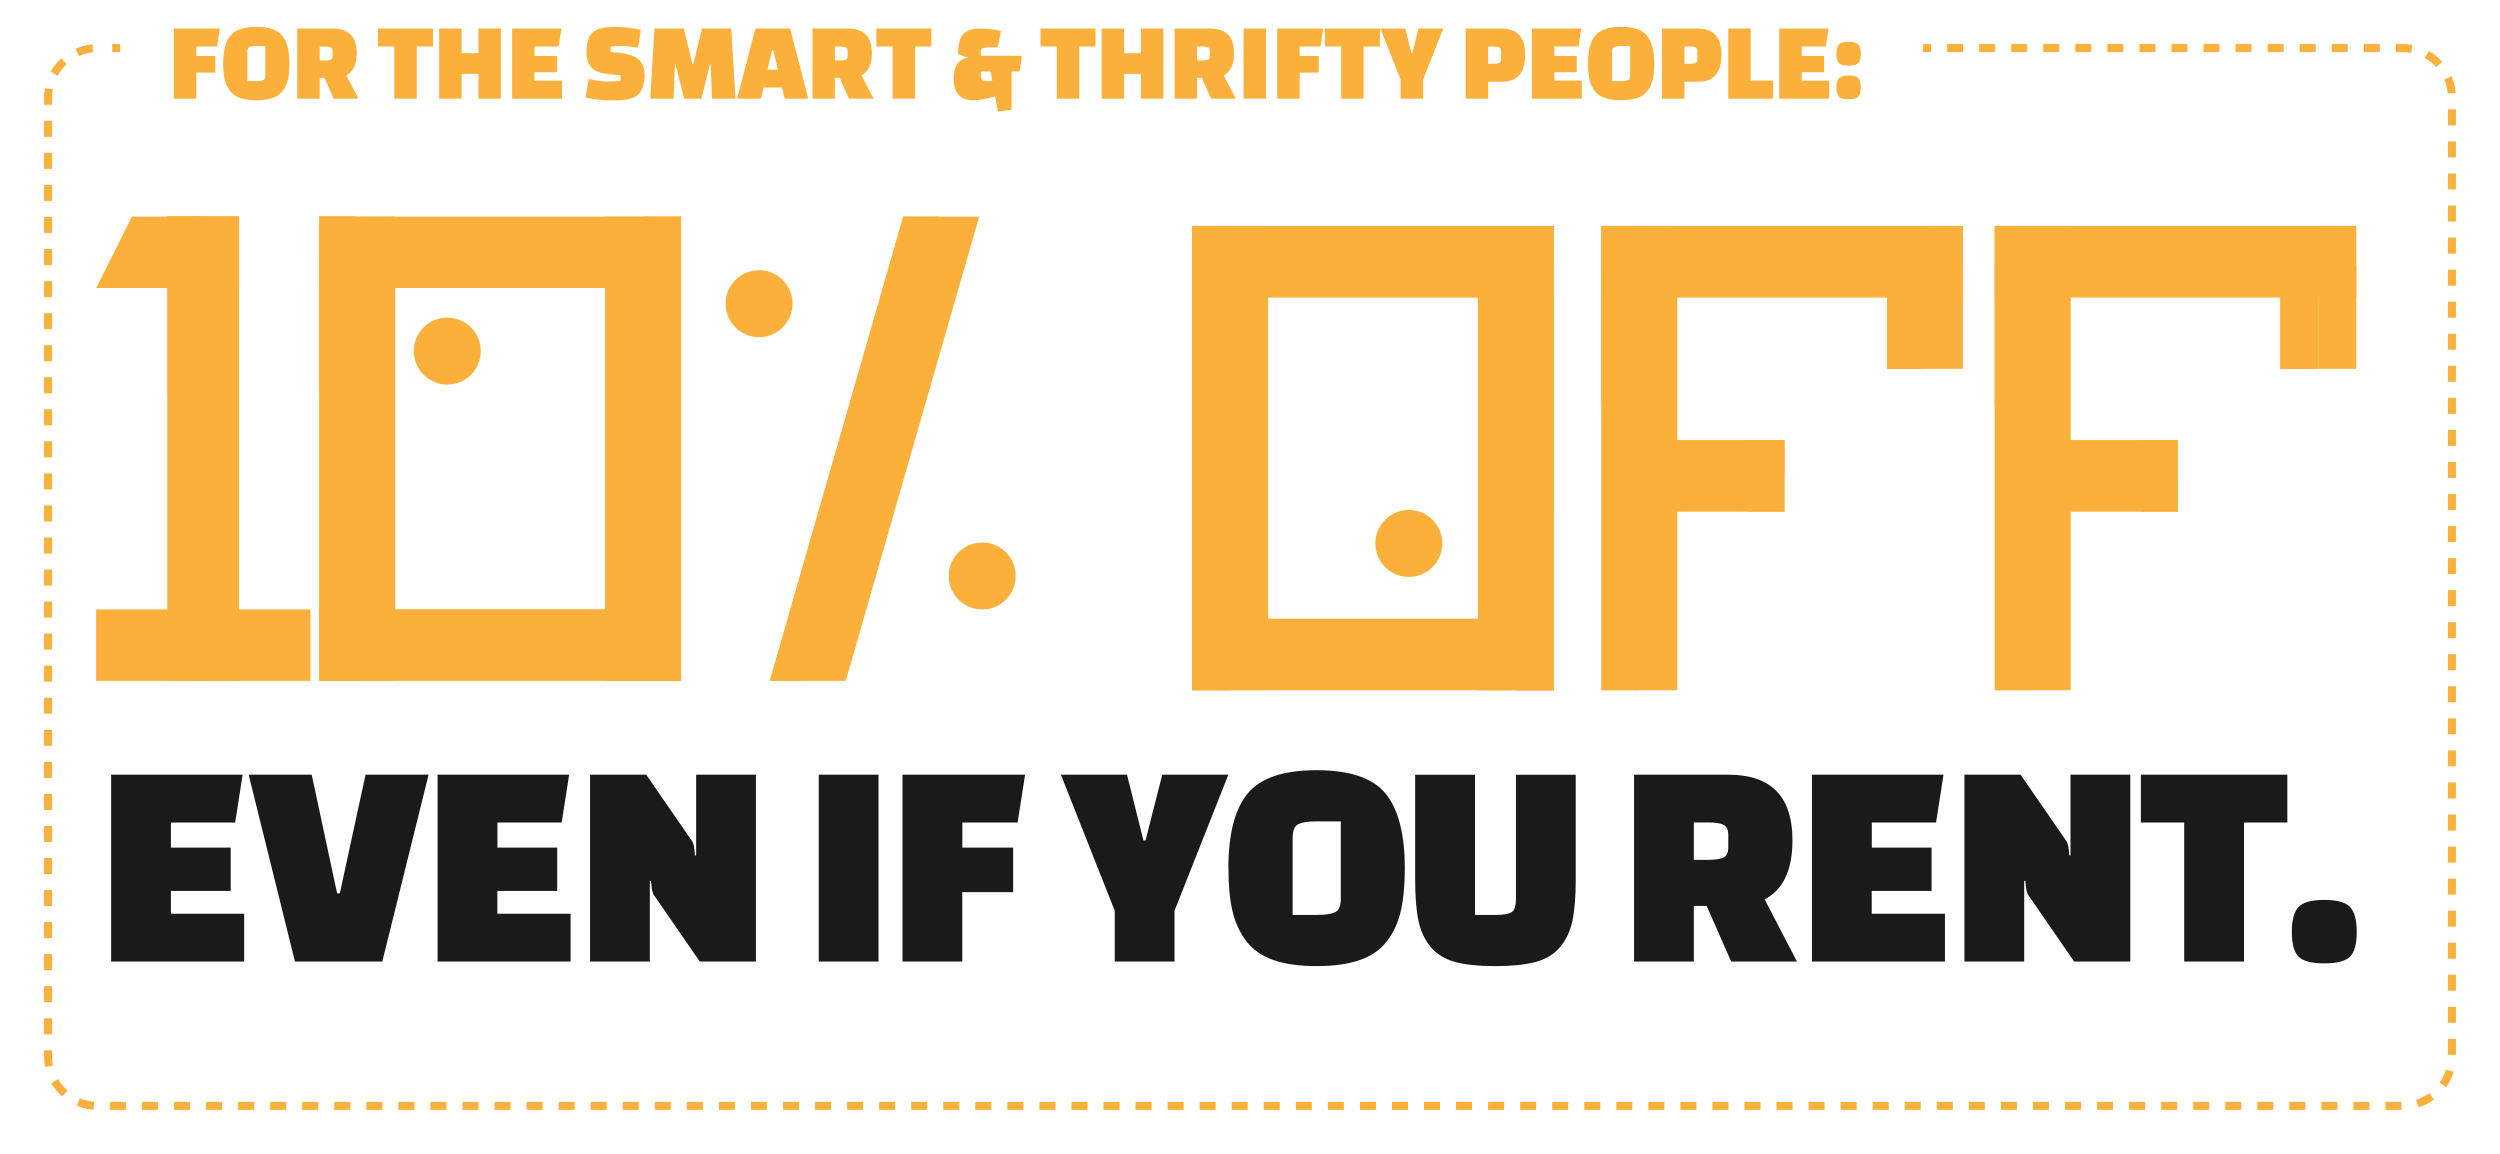 <?xml version="1.0" encoding="UTF-8"?><svg xmlns="http://www.w3.org/2000/svg" viewBox="0 0 312 144"><g style="isolation:isolate;"><g id="a"><g><rect x="12" y="76.06" width="26.74" height="8.91" style="fill:#fbb03b;"/><path d="M29.83,27.04h-13.37l-4.46,8.91H29.83v-8.91Z" style="fill:#fbb03b;"/><rect x="189.45" y="28.21" width="4.46" height="57.94" style="fill:#fbb03b;"/><rect x="184.44" y="28.21" width="5.25" height="57.94" style="fill:#fbb03b;"/><g style="mix-blend-mode:multiply;"><rect x="189.45" y="63.86" width="4.46" height="22.28" style="fill:#fbb03b;"/></g><g style="mix-blend-mode:multiply;"><rect x="189.45" y="28.21" width="4.46" height="57.94" style="fill:#fbb03b;"/></g><g style="mix-blend-mode:multiply;"><rect x="148.81" y="77.23" width="40.64" height="8.91" style="fill:#fbb03b;"/></g><g style="mix-blend-mode:multiply;"><rect x="148.79" y="77.23" width="45.12" height="3.89" style="fill:#fbb03b;"/></g><g><path d="M28.79,111.19h-7.46v2.84h9.14v5.97H13.87v-23.32H30.28l-.93,5.97h-8.02v3.13h7.46v5.41Z" style="fill:#1a1a1a;"/><path d="M45.62,96.68h7.87l-5.78,23.32h-10.9l-5.78-23.32h7.87l3.17,14.81h.34l3.21-14.81Z" style="fill:#1a1a1a;"/><path d="M69.53,111.19h-7.46v2.84h9.14v5.97h-16.6v-23.32h16.42l-.93,5.97h-8.02v3.13h7.46v5.41Z" style="fill:#1a1a1a;"/><path d="M87.33,120l-5.71-8.28c-.2-.27-.32-.87-.37-1.79h-.15v10.07h-7.46v-23.32h7.01l5.71,8.28c.2,.27,.32,.87,.37,1.79h.15v-10.07h7.46v23.32h-7.01Z" style="fill:#1a1a1a;"/><path d="M102.18,120v-23.32h7.46v23.32h-7.46Z" style="fill:#1a1a1a;"/><path d="M126.43,111.34h-6.34v8.66h-7.46v-23.32h15.3l-.93,5.97h-6.9v3.13h6.34v5.56Z" style="fill:#1a1a1a;"/><path d="M140.65,96.68l2.05,8.21h.26l2.09-8.21h8.25l-6.72,16.98v6.34h-7.46v-6.34l-6.72-16.98h8.25Z" style="fill:#1a1a1a;"/><path d="M153.3,108.36c0-4.25,.8-7.36,2.39-9.31,1.59-1.95,4.46-2.93,8.62-2.93s7.03,.98,8.62,2.93c1.59,1.95,2.39,5.06,2.39,9.31,0,2.11-.17,3.89-.5,5.34-.34,1.44-.91,2.7-1.74,3.77-.82,1.07-1.95,1.85-3.4,2.35-1.44,.5-3.23,.75-5.37,.75s-3.93-.25-5.37-.75c-1.44-.5-2.57-1.28-3.39-2.35-.82-1.07-1.4-2.33-1.74-3.77-.34-1.44-.5-3.22-.5-5.34Zm8.02-3.88v9.7h3.1c1.02,0,1.76-.12,2.22-.35,.46-.24,.69-.78,.69-1.62v-9.7h-3.13c-1,0-1.72,.12-2.18,.35-.46,.24-.69,.78-.69,1.62Z" style="fill:#1a1a1a;"/><path d="M184.08,96.68v17.5h2.65c.95,0,1.59-.12,1.94-.35,.35-.24,.52-.78,.52-1.62v-15.52h7.46v13.1c0,2.11-.14,3.82-.41,5.11-.27,1.29-.78,2.39-1.53,3.28s-1.77,1.52-3.06,1.87c-1.29,.35-2.97,.52-5.04,.52s-3.74-.17-5.02-.52c-1.28-.35-2.29-.97-3.04-1.87s-1.26-1.99-1.53-3.28c-.27-1.29-.41-3-.41-5.11v-13.1h7.46Z" style="fill:#1a1a1a;"/><path d="M224.26,120h-8.21l-3.06-6.94h-1.6v6.94h-7.46v-23.32h11.75c5.35,0,8.02,2.72,8.02,8.17,0,3.73-1.16,6.19-3.47,7.39l4.03,7.76Zm-12.87-17.35v4.66h1.72c.9,0,1.55-.09,1.96-.28,.41-.19,.62-.62,.62-1.29v-1.53c0-.67-.21-1.1-.62-1.29-.41-.19-1.06-.28-1.96-.28h-1.72Z" style="fill:#1a1a1a;"/><path d="M241.05,111.19h-7.46v2.84h9.14v5.97h-16.6v-23.32h16.42l-.93,5.97h-8.02v3.13h7.46v5.41Z" style="fill:#1a1a1a;"/><path d="M258.85,120l-5.71-8.28c-.2-.27-.32-.87-.37-1.79h-.15v10.07h-7.46v-23.32h7.01l5.71,8.28c.2,.27,.32,.87,.37,1.79h.15v-10.07h7.46v23.32h-7.01Z" style="fill:#1a1a1a;"/><path d="M285.46,102.65h-5.41v17.35h-7.46v-17.35h-5.41v-5.97h18.28v5.97Z" style="fill:#1a1a1a;"/><path d="M286.84,119.37c-.55-.57-.82-1.59-.82-3.06s.27-2.5,.82-3.1c.55-.6,1.62-.9,3.23-.9s2.68,.3,3.23,.9c.55,.6,.82,1.63,.82,3.1s-.27,2.49-.82,3.06c-.55,.57-1.62,.86-3.23,.86s-2.68-.29-3.23-.86Z" style="fill:#1a1a1a;"/></g><g style="mix-blend-mode:multiply;"><rect x="209.32" y="54.94" width="13.37" height="4.46" style="fill:#fbb03b;"/></g><g style="mix-blend-mode:multiply;"><rect x="208.21" y="54.94" width="14.48" height="4.46" style="fill:#fbb03b;"/></g><g style="mix-blend-mode:multiply;"><rect x="218.24" y="54.94" width="4.46" height="8.91" style="fill:#fbb03b;"/></g><g style="mix-blend-mode:multiply;"><rect x="208.21" y="59.4" width="14.48" height="4.46" style="fill:#fbb03b;"/></g><rect x="199.85" y="28.21" width="4.46" height="57.94" transform="translate(404.17 114.35) rotate(180)" style="fill:#fbb03b;"/><rect x="204.08" y="28.21" width="5.25" height="57.94" transform="translate(413.4 114.35) rotate(180)" style="fill:#fbb03b;"/><g style="mix-blend-mode:multiply;"><rect x="199.85" y="28.21" width="4.46" height="22.28" transform="translate(404.17 78.69) rotate(180)" style="fill:#fbb03b;"/></g><g style="mix-blend-mode:multiply;"><rect x="199.85" y="28.21" width="4.46" height="57.94" transform="translate(404.17 114.35) rotate(180)" style="fill:#fbb03b;"/></g><rect x="240.23" y="28.21" width="4.74" height="17.83" transform="translate(485.2 74.24) rotate(-180)" style="fill:#fbb03b;"/><rect x="235.5" y="28.21" width="4.74" height="17.83" style="fill:#fbb03b;"/><g style="mix-blend-mode:multiply;"><rect x="204.31" y="28.21" width="40.64" height="8.91" transform="translate(449.26 65.32) rotate(-180)" style="fill:#fbb03b;"/></g><rect x="235.5" y="28.21" width="4.74" height="17.83" style="fill:#fbb03b;"/><g style="mix-blend-mode:multiply;"><rect x="199.85" y="33.22" width="45.12" height="3.89" transform="translate(444.83 70.33) rotate(-180)" style="fill:#fbb03b;"/></g><g style="mix-blend-mode:multiply;"><rect x="258.42" y="54.94" width="13.37" height="4.46" style="fill:#fbb03b;"/></g><g style="mix-blend-mode:multiply;"><rect x="257.31" y="54.94" width="14.48" height="4.46" style="fill:#fbb03b;"/></g><g style="mix-blend-mode:multiply;"><rect x="267.33" y="54.94" width="4.46" height="8.91" style="fill:#fbb03b;"/></g><g style="mix-blend-mode:multiply;"><rect x="257.31" y="59.4" width="14.48" height="4.46" style="fill:#fbb03b;"/></g><rect x="248.95" y="28.21" width="4.46" height="57.94" transform="translate(502.36 114.35) rotate(180)" style="fill:#fbb03b;"/><rect x="253.17" y="28.21" width="5.25" height="57.94" transform="translate(511.59 114.35) rotate(180)" style="fill:#fbb03b;"/><g style="mix-blend-mode:multiply;"><rect x="248.95" y="28.21" width="4.46" height="22.28" transform="translate(502.36 78.69) rotate(180)" style="fill:#fbb03b;"/></g><g style="mix-blend-mode:multiply;"><rect x="248.95" y="28.21" width="4.46" height="57.94" transform="translate(502.36 114.35) rotate(180)" style="fill:#fbb03b;"/></g><rect x="289.33" y="28.21" width="4.74" height="17.83" transform="translate(583.39 74.24) rotate(-180)" style="fill:#fbb03b;"/><rect x="284.59" y="28.21" width="4.74" height="17.83" style="fill:#fbb03b;"/><g style="mix-blend-mode:multiply;"><rect x="253.41" y="28.21" width="40.64" height="8.91" transform="translate(547.45 65.32) rotate(-180)" style="fill:#fbb03b;"/></g><rect x="284.59" y="28.21" width="4.74" height="17.83" style="fill:#fbb03b;"/><g style="mix-blend-mode:multiply;"><rect x="248.95" y="33.22" width="45.12" height="3.89" transform="translate(543.02 70.33) rotate(-180)" style="fill:#fbb03b;"/></g><rect x="148.79" y="28.21" width="4.46" height="57.94" transform="translate(302.03 114.35) rotate(180)" style="fill:#fbb03b;"/><rect x="153.01" y="28.21" width="5.25" height="57.94" transform="translate(311.27 114.35) rotate(180)" style="fill:#fbb03b;"/><g style="mix-blend-mode:multiply;"><rect x="148.79" y="28.21" width="4.46" height="22.28" transform="translate(302.03 78.69) rotate(180)" style="fill:#fbb03b;"/></g><g style="mix-blend-mode:multiply;"><rect x="148.79" y="28.21" width="4.46" height="57.94" transform="translate(302.03 114.35) rotate(180)" style="fill:#fbb03b;"/></g><g style="mix-blend-mode:multiply;"><rect x="153.24" y="28.21" width="40.64" height="8.91" transform="translate(347.13 65.32) rotate(-180)" style="fill:#fbb03b;"/></g><g style="mix-blend-mode:multiply;"><rect x="148.79" y="33.22" width="45.12" height="3.89" transform="translate(342.7 70.33) rotate(-180)" style="fill:#fbb03b;"/></g><rect x="20.91" y="27" width="4.46" height="57.94" transform="translate(46.28 111.94) rotate(180)" style="fill:#fbb03b;"/><rect x="24.58" y="27" width="5.25" height="57.94" transform="translate(54.41 111.94) rotate(180)" style="fill:#fbb03b;"/><g style="mix-blend-mode:multiply;"><rect x="20.91" y="27" width="4.46" height="22.28" transform="translate(46.28 76.28) rotate(180)" style="fill:#fbb03b;"/></g><g style="mix-blend-mode:multiply;"><rect x="20.91" y="27.04" width="4.46" height="57.9" transform="translate(46.28 111.97) rotate(180)" style="fill:#fbb03b;"/></g><g style="mix-blend-mode:multiply;"><rect x="25.37" y="27" width="4.46" height="57.94" transform="translate(55.2 111.94) rotate(180)" style="fill:#fbb03b;"/></g><rect x="80.52" y="27.04" width="4.46" height="57.94" style="fill:#fbb03b;"/><rect x="75.51" y="27.04" width="5.25" height="57.94" style="fill:#fbb03b;"/><g style="mix-blend-mode:multiply;"><rect x="80.52" y="62.69" width="4.46" height="22.28" style="fill:#fbb03b;"/></g><g style="mix-blend-mode:multiply;"><rect x="80.52" y="27.04" width="4.46" height="57.94" style="fill:#fbb03b;"/></g><g style="mix-blend-mode:multiply;"><rect x="39.88" y="76.06" width="40.64" height="8.91" style="fill:#fbb03b;"/></g><g style="mix-blend-mode:multiply;"><rect x="39.85" y="76.06" width="45.12" height="3.89" style="fill:#fbb03b;"/></g><rect x="39.85" y="27.04" width="4.46" height="57.94" transform="translate(84.16 112.01) rotate(180)" style="fill:#fbb03b;"/><rect x="44.08" y="27.04" width="5.25" height="57.94" transform="translate(93.4 112.01) rotate(180)" style="fill:#fbb03b;"/><g style="mix-blend-mode:multiply;"><rect x="39.85" y="27.04" width="4.46" height="22.28" transform="translate(84.16 76.36) rotate(180)" style="fill:#fbb03b;"/></g><g style="mix-blend-mode:multiply;"><rect x="39.85" y="27.04" width="4.46" height="57.94" transform="translate(84.16 112.01) rotate(180)" style="fill:#fbb03b;"/></g><polygon points="112.73 27.04 117.18 27.04 100.54 84.97 96.08 84.97 112.73 27.04" style="fill:#fbb03b;"/><polygon points="116.95 27.04 122.2 27.04 105.55 84.97 100.3 84.97 116.95 27.04" style="fill:#fbb03b;"/><g style="mix-blend-mode:multiply;"><polygon points="112.73 27.04 117.18 27.04 100.54 84.97 96.08 84.97 112.73 27.04" style="fill:#fbb03b;"/></g><g style="mix-blend-mode:multiply;"><rect x="44.31" y="27.04" width="40.64" height="8.91" transform="translate(129.26 62.99) rotate(-180)" style="fill:#fbb03b;"/></g><g style="mix-blend-mode:multiply;"><rect x="39.85" y="32.05" width="45.12" height="3.89" transform="translate(124.83 67.99) rotate(-180)" style="fill:#fbb03b;"/></g><circle cx="122.58" cy="71.88" r="4.18" style="fill:#fbb03b;"/><circle cx="94.73" cy="37.9" r="4.18" style="fill:#fbb03b;"/><circle cx="55.82" cy="43.82" r="4.18" style="fill:#fbb03b;"/><circle cx="175.82" cy="67.82" r="4.18" style="fill:#fbb03b;"/></g><g><path d="M26.88,9.06h-2.38v3.25h-2.8V3.56h5.74l-.35,2.24h-2.59v1.18h2.38v2.09Z" style="fill:#fbb03b;"/><path d="M27.86,7.94c0-1.6,.3-2.76,.9-3.49,.6-.73,1.68-1.1,3.23-1.1s2.64,.37,3.23,1.1c.6,.73,.9,1.9,.9,3.49,0,.79-.06,1.46-.19,2-.13,.54-.34,1.01-.65,1.41-.31,.4-.73,.7-1.27,.88-.54,.19-1.21,.28-2.02,.28s-1.48-.09-2.02-.28c-.54-.19-.97-.48-1.27-.88s-.52-.87-.65-1.41c-.13-.54-.19-1.21-.19-2Zm3.01-1.46v3.64h1.16c.38,0,.66-.04,.83-.13,.17-.09,.26-.29,.26-.61v-3.64h-1.18c-.37,0-.65,.04-.82,.13-.17,.09-.26,.29-.26,.61Z" style="fill:#fbb03b;"/><path d="M44.73,12.31h-3.08l-1.15-2.6h-.6v2.6h-2.8V3.56h4.41c2.01,0,3.01,1.02,3.01,3.07,0,1.4-.43,2.32-1.3,2.77l1.51,2.91Zm-4.83-6.51v1.75h.64c.34,0,.58-.04,.73-.11,.15-.07,.23-.23,.23-.48v-.57c0-.25-.08-.41-.23-.48-.15-.07-.4-.1-.73-.1h-.64Z" style="fill:#fbb03b;"/><path d="M54.04,5.8h-2.03v6.51h-2.8V5.8h-2.03V3.56h6.86v2.24Z" style="fill:#fbb03b;"/><path d="M59.71,12.31v-3.09h-2.1v3.09h-2.8V3.56h2.8v3.09h2.1V3.56h2.8V12.31h-2.8Z" style="fill:#fbb03b;"/><path d="M69.51,9.01h-2.8v1.06h3.43v2.24h-6.23V3.56h6.16l-.35,2.24h-3.01v1.18h2.8v2.03Z" style="fill:#fbb03b;"/><path d="M73.08,12.16l.39-2.31c.86,.21,1.63,.32,2.32,.32s1.24-.03,1.66-.08v-.7l-1.26-.11c-1.14-.1-1.92-.38-2.35-.82-.42-.44-.64-1.1-.64-1.97,0-1.19,.26-2.02,.78-2.46,.52-.45,1.4-.67,2.64-.67s2.36,.12,3.36,.35l-.35,2.24c-.87-.14-1.56-.21-2.09-.21s-.97,.02-1.33,.07v.69l1.01,.1c1.22,.12,2.07,.41,2.53,.88,.47,.46,.7,1.1,.7,1.92,0,.59-.08,1.08-.24,1.49-.16,.41-.35,.71-.57,.92s-.53,.37-.93,.48c-.4,.11-.75,.18-1.06,.2s-.71,.04-1.21,.04c-1.21,0-2.34-.12-3.37-.36Z" style="fill:#fbb03b;"/><path d="M84.08,12.31h-2.93l.53-8.75h3.65l1.09,4.45h.1l1.09-4.45h3.65l.53,8.75h-2.93l-.17-4.24h-.1l-1.06,4.24h-2.14l-1.08-4.24h-.08l-.17,4.24Z" style="fill:#fbb03b;"/><path d="M94.95,12.31h-2.95l2.27-8.75h4.33l2.27,8.75h-2.95l-.32-1.39h-2.31l-.32,1.39Zm1.4-6.06l-.57,2.45h1.29l-.56-2.45h-.15Z" style="fill:#fbb03b;"/><path d="M109.02,12.31h-3.08l-1.15-2.6h-.6v2.6h-2.8V3.56h4.41c2.01,0,3.01,1.02,3.01,3.07,0,1.4-.43,2.32-1.3,2.77l1.51,2.91Zm-4.83-6.51v1.75h.64c.34,0,.58-.04,.73-.11,.15-.07,.23-.23,.23-.48v-.57c0-.25-.08-.41-.23-.48-.15-.07-.4-.1-.73-.1h-.64Z" style="fill:#fbb03b;"/><path d="M116.23,5.8h-2.03v6.51h-2.8V5.8h-2.03V3.56h6.86v2.24Z" style="fill:#fbb03b;"/><path d="M124.54,13.92l-.35-1.9c-1.13,.34-2.04,.5-2.72,.5-1.63,0-2.45-.91-2.45-2.73,0-1.54,.58-2.39,1.74-2.56v-.06l-1.19-.41c0-1.24,.22-2.09,.67-2.53,.44-.45,1.1-.67,1.97-.67s1.78,.1,2.71,.29l-.41,2.06h-1.25c-.31,0-.53,.04-.66,.12-.13,.08-.2,.24-.2,.47v.46h5.14l-.31,1.96h-.98v4.79l-1.72,.21Zm-1.46-3.79c.27,0,.52-.02,.76-.06l-.21-1.15h-1.22v.57c0,.42,.22,.63,.67,.63Z" style="fill:#fbb03b;"/><path d="M136.72,5.8h-2.03v6.51h-2.8V5.8h-2.03V3.56h6.86v2.24Z" style="fill:#fbb03b;"/><path d="M142.39,12.31v-3.09h-2.1v3.09h-2.8V3.56h2.8v3.09h2.1V3.56h2.8V12.31h-2.8Z" style="fill:#fbb03b;"/><path d="M154.22,12.31h-3.08l-1.15-2.6h-.6v2.6h-2.8V3.56h4.41c2.01,0,3.01,1.02,3.01,3.07,0,1.4-.43,2.32-1.3,2.77l1.51,2.91Zm-4.83-6.51v1.75h.64c.34,0,.58-.04,.74-.11,.15-.07,.23-.23,.23-.48v-.57c0-.25-.08-.41-.23-.48-.15-.07-.4-.1-.74-.1h-.64Z" style="fill:#fbb03b;"/><path d="M155.2,12.31V3.56h2.8V12.31h-2.8Z" style="fill:#fbb03b;"/><path d="M164.58,9.06h-2.38v3.25h-2.8V3.56h5.74l-.35,2.24h-2.59v1.18h2.38v2.09Z" style="fill:#fbb03b;"/><path d="M172.21,5.8h-2.03v6.51h-2.8V5.8h-2.03V3.56h6.86v2.24Z" style="fill:#fbb03b;"/><path d="M175.38,3.56l.77,3.08h.1l.78-3.08h3.09l-2.52,6.37v2.38h-2.8v-2.38l-2.52-6.37h3.09Z" style="fill:#fbb03b;"/><path d="M187.54,10.2h-1.82v2.11h-2.8V3.56h4.41c2.01,0,3.01,1.08,3.01,3.23,0,1.19-.26,2.06-.78,2.63-.2,.21-.47,.4-.81,.55-.35,.15-.75,.22-1.2,.22Zm-1.82-4.4v2.16h.64c.34,0,.58-.04,.74-.11s.23-.23,.23-.48v-.98c0-.25-.08-.41-.23-.48-.15-.07-.4-.1-.74-.1h-.64Z" style="fill:#fbb03b;"/><path d="M196.78,9.01h-2.8v1.06h3.43v2.24h-6.23V3.56h6.16l-.35,2.24h-3.01v1.18h2.8v2.03Z" style="fill:#fbb03b;"/><path d="M198.18,7.94c0-1.6,.3-2.76,.9-3.49,.6-.73,1.68-1.1,3.23-1.1s2.64,.37,3.23,1.1c.6,.73,.9,1.9,.9,3.49,0,.79-.06,1.46-.19,2-.13,.54-.34,1.01-.65,1.41-.31,.4-.73,.7-1.27,.88s-1.21,.28-2.02,.28-1.47-.09-2.02-.28c-.54-.19-.97-.48-1.27-.88-.31-.4-.53-.87-.65-1.41-.13-.54-.19-1.21-.19-2Zm3.01-1.46v3.64h1.16c.38,0,.66-.04,.83-.13,.17-.09,.26-.29,.26-.61v-3.64h-1.18c-.37,0-.65,.04-.82,.13-.17,.09-.26,.29-.26,.61Z" style="fill:#fbb03b;"/><path d="M212.04,10.2h-1.82v2.11h-2.8V3.56h4.41c2.01,0,3.01,1.08,3.01,3.23,0,1.19-.26,2.06-.78,2.63-.2,.21-.47,.4-.81,.55-.35,.15-.75,.22-1.2,.22Zm-1.82-4.4v2.16h.64c.34,0,.58-.04,.74-.11s.23-.23,.23-.48v-.98c0-.25-.08-.41-.23-.48-.15-.07-.4-.1-.74-.1h-.64Z" style="fill:#fbb03b;"/><path d="M221.28,12.31h-5.6V3.56h2.8v6.51h2.8v2.24Z" style="fill:#fbb03b;"/><path d="M227.65,9.01h-2.8v1.06h3.43v2.24h-6.23V3.56h6.16l-.35,2.24h-3.01v1.18h2.8v2.03Z" style="fill:#fbb03b;"/><path d="M229.5,7.87c-.21-.21-.31-.6-.31-1.15s.1-.94,.31-1.16c.21-.22,.61-.34,1.21-.34s1,.11,1.21,.34c.21,.22,.31,.61,.31,1.16s-.1,.93-.31,1.15c-.21,.21-.61,.32-1.21,.32s-1.01-.11-1.21-.32Zm0,4.2c-.21-.21-.31-.6-.31-1.15s.1-.94,.31-1.16c.21-.22,.61-.34,1.21-.34s1,.11,1.21,.34c.21,.22,.31,.61,.31,1.16s-.1,.93-.31,1.15c-.21,.21-.61,.32-1.21,.32s-1.01-.11-1.21-.32Z" style="fill:#fbb03b;"/></g><g><line x1="240" y1="6" x2="241" y2="6" style="fill:none; stroke:#fbb03b; stroke-miterlimit:10;"/><path d="M243,6h56.84c3.4,0,6.16,2.76,6.16,6.16v119.69c0,3.4-2.76,6.16-6.16,6.16H12.16c-3.4,0-6.16-2.76-6.16-6.16V12.16c0-3.4,2.76-6.16,6.16-6.16h.84" style="fill:none; stroke:#fbb03b; stroke-dasharray:0 0 2 2; stroke-miterlimit:10;"/><line x1="14" y1="6" x2="15" y2="6" style="fill:none; stroke:#fbb03b; stroke-miterlimit:10;"/></g></g></g></svg>